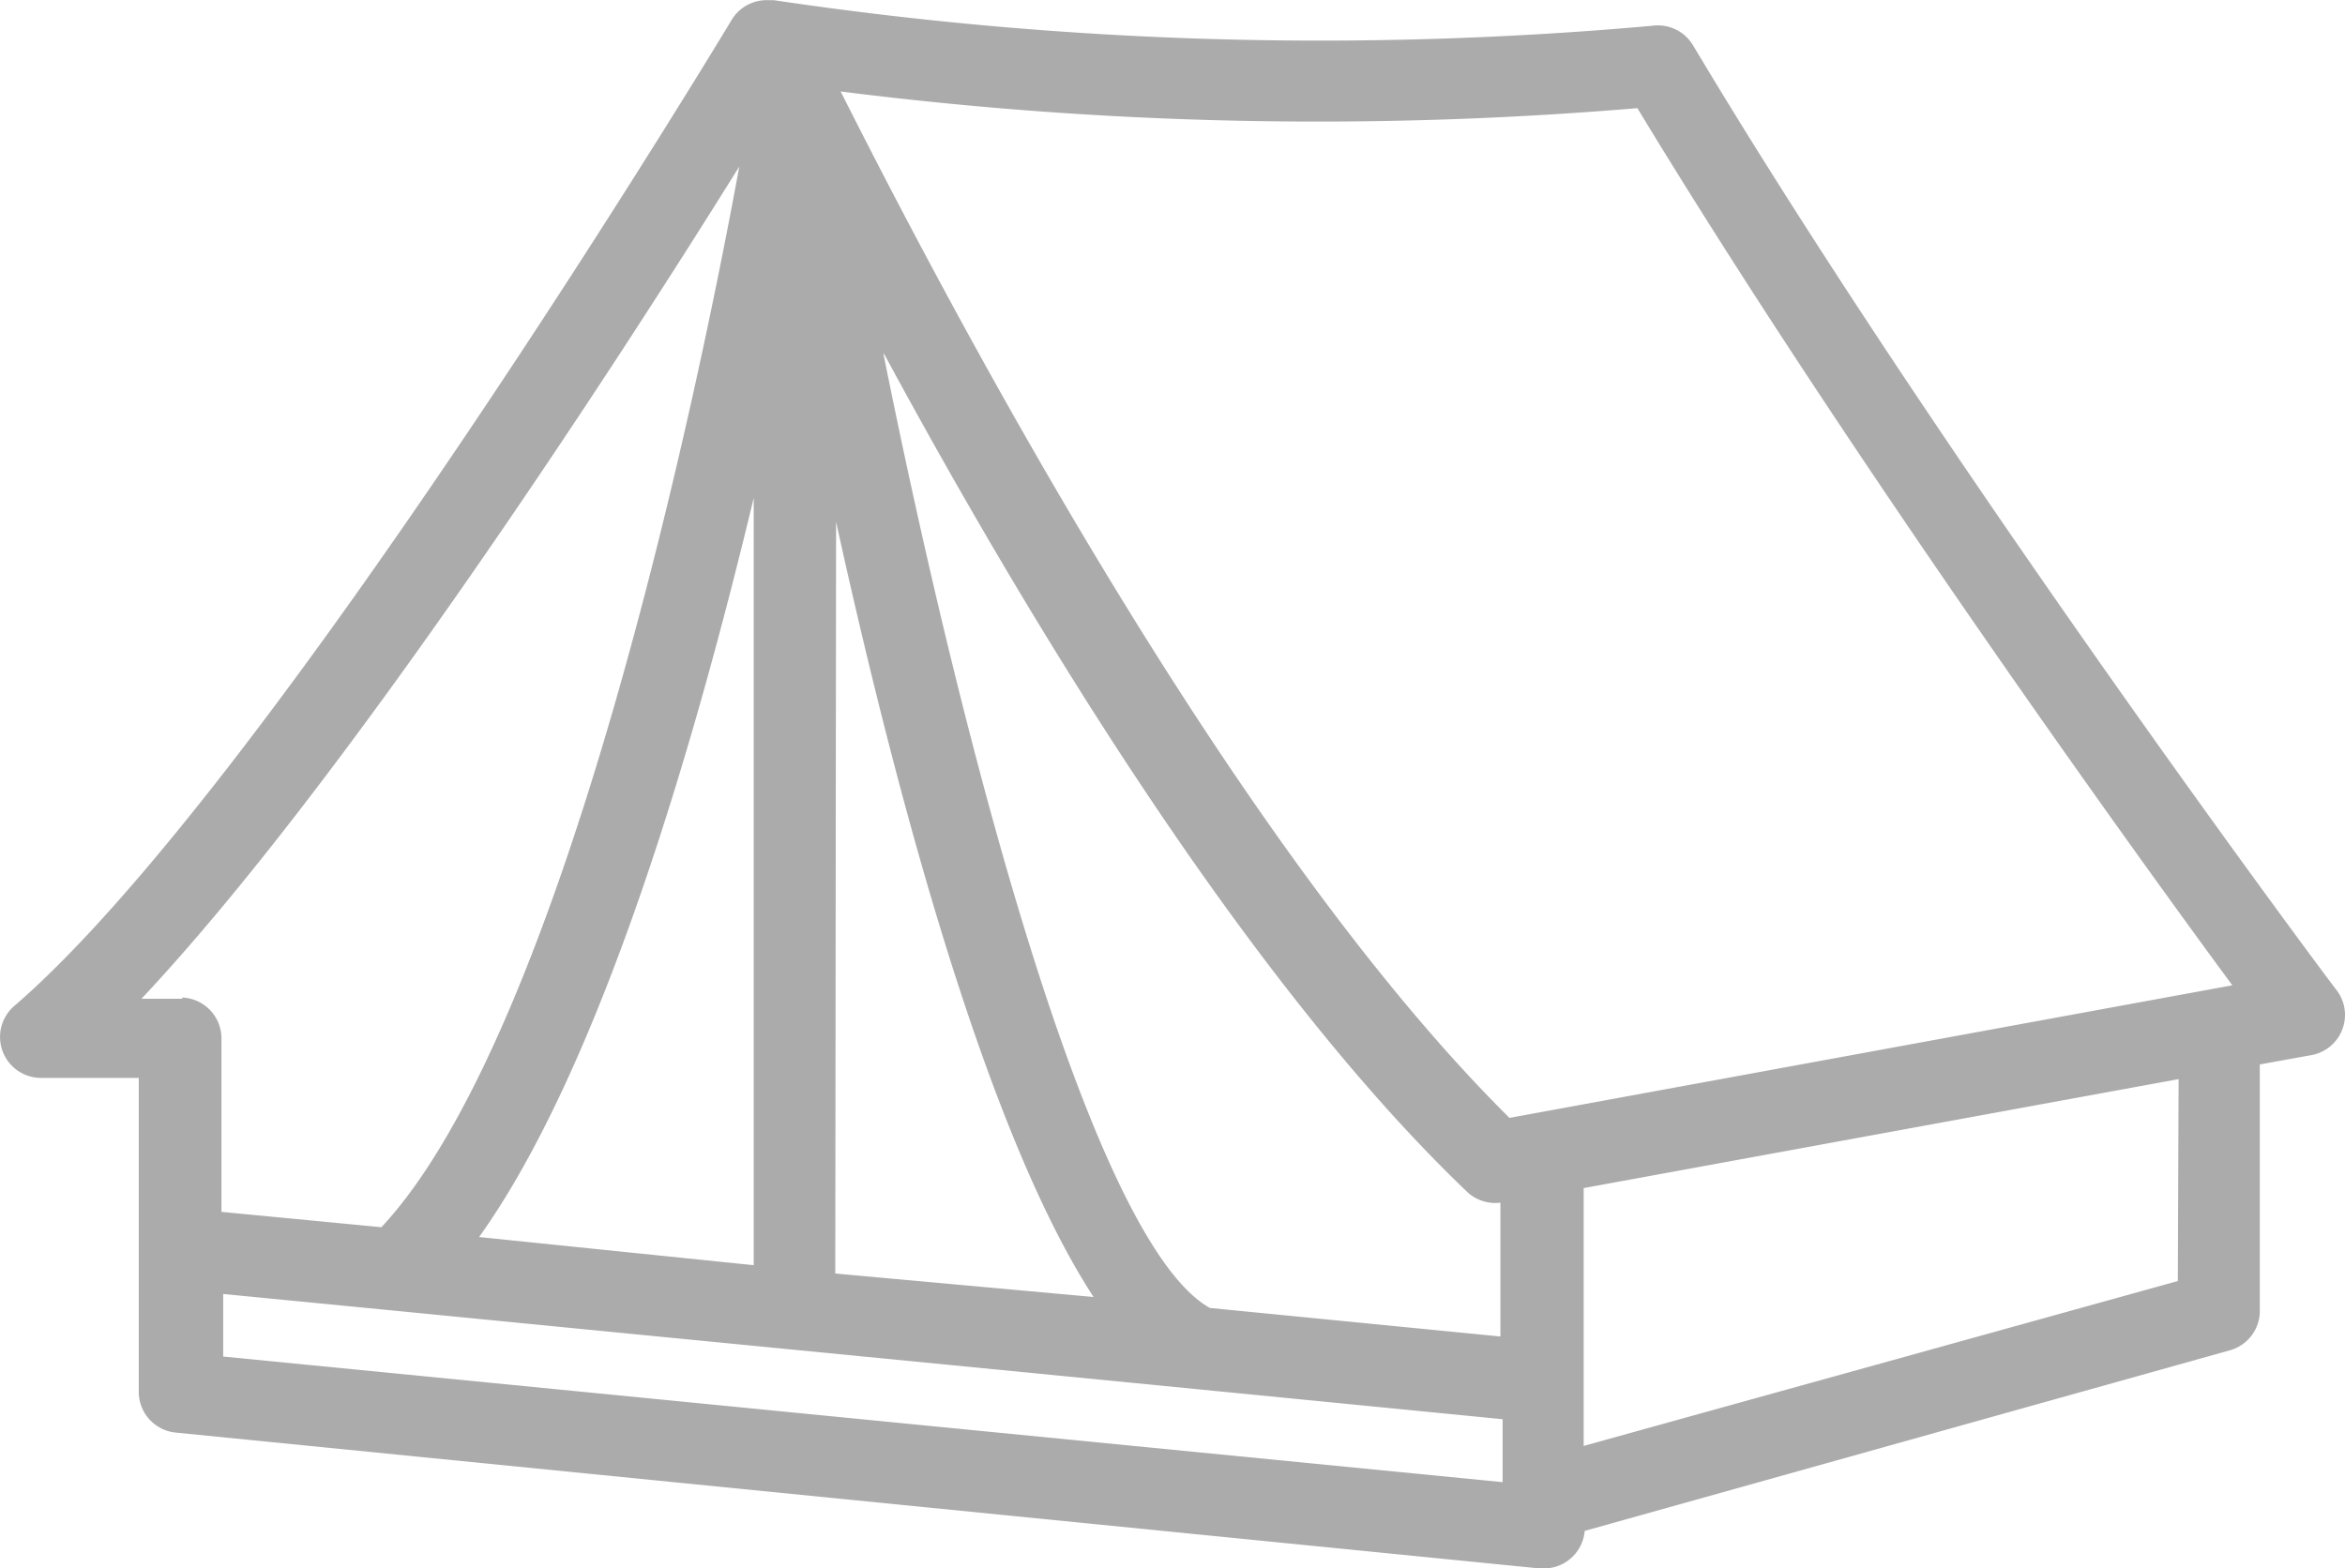 <svg xmlns="http://www.w3.org/2000/svg" xmlns:xlink="http://www.w3.org/1999/xlink" width="45.829" height="30.656" viewBox="0 0 45.829 30.656">
  <defs>
    <linearGradient id="linear-gradient" x1="0.5" x2="0.5" y2="1" gradientUnits="objectBoundingBox">
      <stop offset="0" stop-color="#ABABAB"/>
      <stop offset="1" stop-color="#ABABAB"/>
    </linearGradient>
  </defs>
  <g id="אוהל_מעורב" data-name="אוהל מעורב" transform="translate(0 0)">
    <g id="Group_183" data-name="Group 183" transform="translate(0 0)">
      <path id="Path_397" data-name="Path 397" d="M45.816,95.8a.8.8,0,0,0-.144-.33c-.1-.112-7.736-10.359-12.584-18.477h0a.8.8,0,0,0-.8-.383,72.616,72.616,0,0,1-17.162-.5h-.1a.8.8,0,0,0-.726.383c-.088.152-9.043,15-14.028,19.283a.8.8,0,0,0,.51,1.4h1.93v6.133a.8.8,0,0,0,.718.8l26.66,2.656h.08a.8.8,0,0,0,.8-.734L43.582,102.5a.8.8,0,0,0,.582-.8V96.913l1.013-.183A.8.8,0,0,0,45.816,95.8ZM16.34,86.307c1.188,5.407,2.951,11.962,5.032,15.152L16.324,101Zm.925-3.286.016.008C20.009,88.077,24.3,95.223,28.669,99.4a.8.8,0,0,0,.654.215v2.616l-5.678-.558C21.4,100.422,18.876,91.044,17.265,83.021ZM3.557,95.605l.008.024h-.8c3.987-4.243,9.307-12.449,11.683-16.268-.8,4.378-3.405,16.891-6.994,20.734l-3.126-.3V96.4A.8.8,0,0,0,3.557,95.605Zm11.173-9.761v14.993l-5.367-.55C11.707,97.009,13.533,90.828,14.729,85.844Zm14.642,19.235L4.362,102.623V101.4l3.357.327,3.987.391,6.779.662,4.881.478,6,.59v1.236Zm13.19-3.932L30.95,104.37V99.33L42.577,97.2ZM29.5,97.958c-5.582-5.534-11.165-16.284-13.071-20.064A74.29,74.29,0,0,0,32,78.22c3.987,6.587,9.57,14.355,11.627,17.146Z" transform="translate(0 -76.106)" fill="url(#linear-gradient)"/>
    </g>
  </g>
</svg>